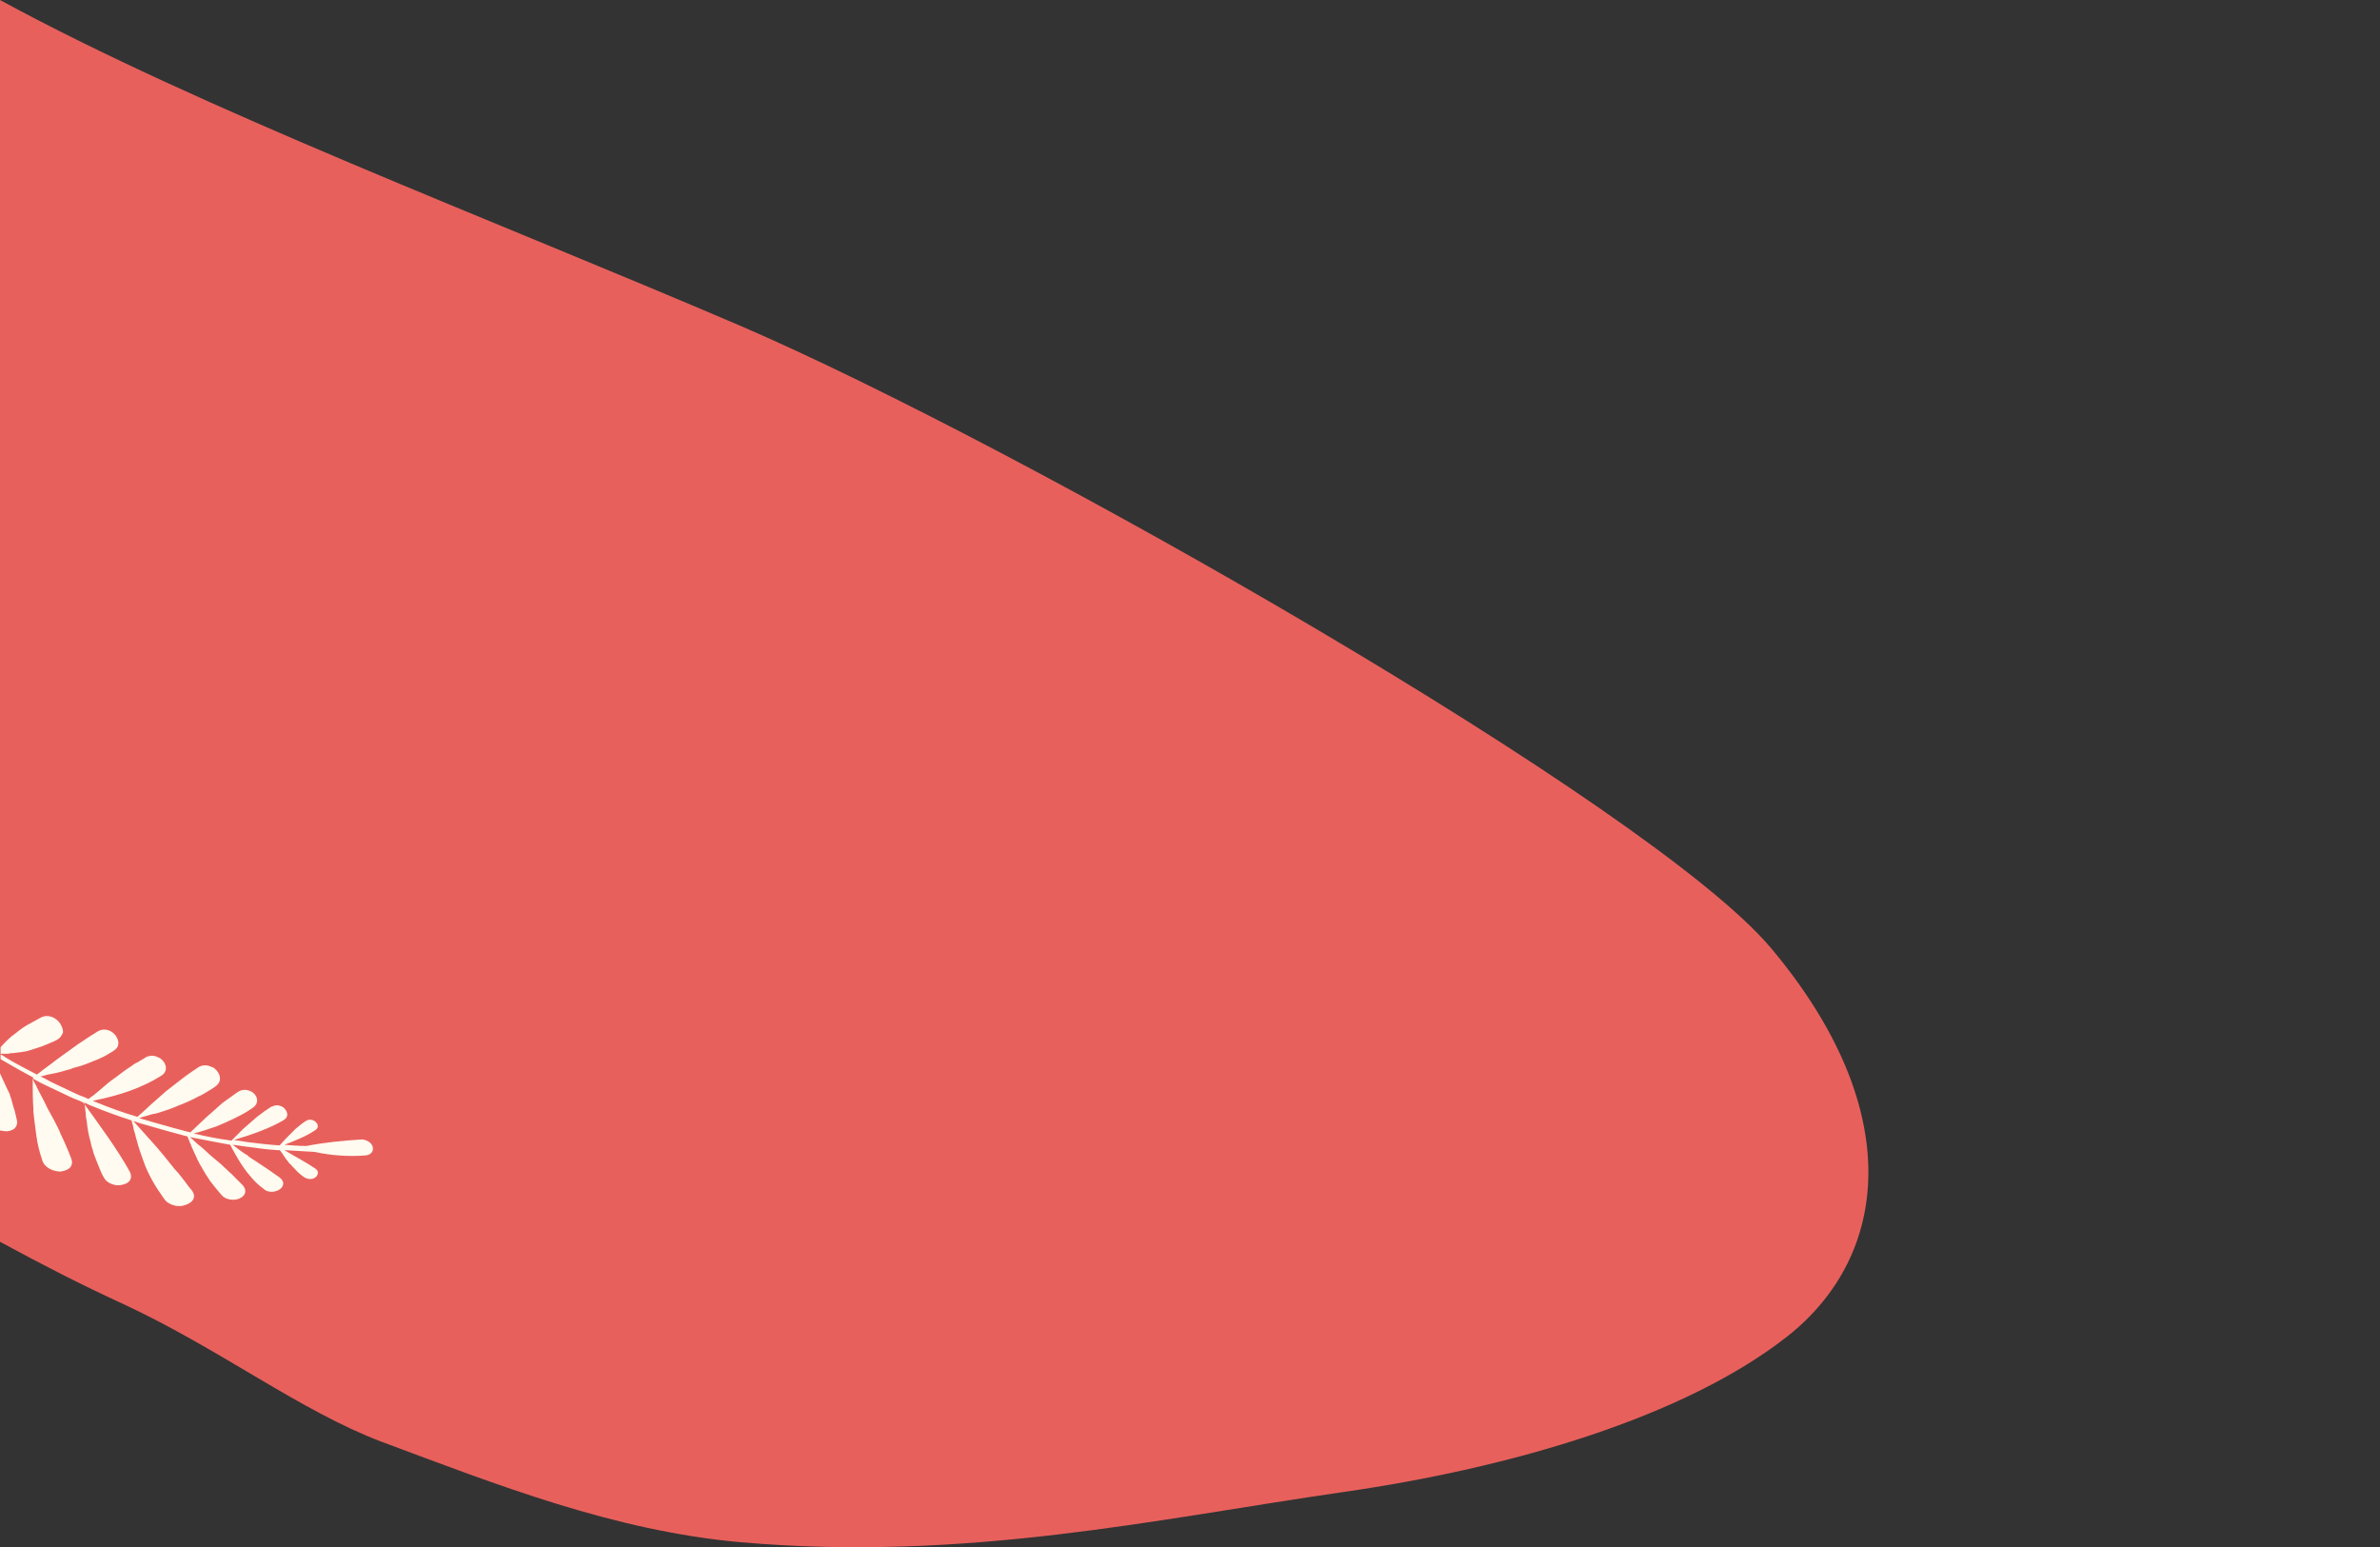 <?xml version="1.0" encoding="utf-8"?>
<!-- Generator: $$$/GeneralStr/196=Adobe Illustrator 27.6.0, SVG Export Plug-In . SVG Version: 6.00 Build 0)  -->
<svg version="1.1" id="圖層_1" xmlns="http://www.w3.org/2000/svg" xmlns:xlink="http://www.w3.org/1999/xlink" x="0px" y="0px"
	 viewBox="0 0 400 260" style="enable-background:new 0 0 400 260;" xml:space="preserve">
<rect x="0" y="0" width="400" height="260" fill="#333333" stroke="none"/>
<style type="text/css">
	.st0{fill:#E8605C;}
	.st1{fill:#FFFBF0;}
</style>
<g>
	<path class="st0" d="M297.7,159.4C277.7,135.5,171.5,75,124.3,54.7C82.3,36.7,33.6,18.3,0,0v208.7c6.8,3.7,13.8,7.3,20.8,10.5
		c16.3,7.6,29.6,17.9,43.3,23.1c19.6,7.3,39.1,15,60.4,16.9c37.8,3.3,69.9-3.9,101-8.4c28.7-4.1,57.7-12.7,74.9-26.2
		C317.5,211.1,320.5,186.6,297.7,159.4z"/>
	<g>
		<path class="st1" d="M9.5,174.8c-0.4,0.2-0.8,0.4-1.1,0.5c-0.4,0.2-0.8,0.3-1.2,0.5c-0.4,0.1-0.8,0.3-1.2,0.4
			c-0.2,0.1-0.4,0.1-0.6,0.2c-0.1,0-0.2,0.1-0.3,0.1c-0.1,0-0.2,0-0.3,0.1c-0.9,0.2-1.8,0.3-2.7,0.4c-0.2,0-0.5,0-0.7,0.1
			c-0.2,0-0.5,0-0.7,0c-0.2,0-0.4,0-0.6,0V176c0.8-0.9,1.6-1.7,2.6-2.4c0.6-0.5,1.3-1,2-1.4c0.7-0.4,1.5-0.8,2.2-1.2
			c1.2-0.6,2.5,0,3.2,1c0.3,0.5,0.5,1,0.5,1.5C10.4,174,10.1,174.5,9.5,174.8z"/>
		<path class="st1" d="M61.3,194.2c-2.8,0.2-5.7,0-8.4-0.6c-1.8-0.1-3.5-0.2-5.1-0.3c1.8,1.1,3.6,2,5.2,3.1c0.6,0.4,0.5,1,0.1,1.4
			c-0.4,0.4-1.2,0.5-1.9,0.1c-0.6-0.4-1.2-0.9-1.7-1.5c-0.1-0.1-0.3-0.3-0.4-0.4c-0.1-0.1-0.2-0.3-0.4-0.4c-0.2-0.3-0.5-0.6-0.7-0.9
			c-0.4-0.6-0.7-1.1-1-1.4c-0.1,0-0.3,0-0.4,0c0,0,0,0,0,0c0,0,0,0,0,0c-1.6-0.1-3.1-0.3-4.5-0.5c-1-0.1-2-0.3-3-0.4
			c0.5,0.4,1.1,0.8,1.6,1.2l0.3,0.2l0.3,0.2c0.2,0.1,0.4,0.2,0.5,0.4c0.4,0.2,0.7,0.5,1.1,0.7c0.7,0.5,1.4,0.9,2.1,1.4
			c0.3,0.2,0.7,0.5,1,0.7c0.3,0.2,0.7,0.5,1,0.7c0.9,0.7,0.7,1.5,0,2c-0.3,0.2-0.8,0.4-1.3,0.4c-0.5,0-1-0.1-1.4-0.5
			c-0.4-0.3-0.8-0.6-1.2-1c-0.4-0.4-0.8-0.8-1.1-1.2c-0.7-0.8-1.3-1.7-1.8-2.5c-0.5-0.8-0.9-1.6-1.2-2.1c-0.1-0.2-0.2-0.4-0.3-0.6
			c-2.2-0.4-4.3-0.8-6.3-1.2c-0.2,0-0.3-0.1-0.5-0.1c0.4,0.3,0.7,0.6,1,0.9c0.4,0.4,0.9,0.7,1.3,1.1c0.4,0.4,0.8,0.7,1.2,1.1
			c0.4,0.3,0.8,0.7,1.2,1c0.4,0.3,0.8,0.7,1.1,1c0.4,0.3,0.7,0.7,1.1,1c0.7,0.7,1.4,1.4,2,2c0.8,0.9,0.4,1.8-0.5,2.2
			c-0.4,0.2-1,0.3-1.6,0.2c-0.6-0.1-1.1-0.3-1.5-0.8c-0.6-0.7-1.2-1.4-1.8-2.2c-0.3-0.4-0.5-0.8-0.8-1.2c-0.2-0.4-0.5-0.8-0.7-1.2
			c-0.5-0.8-0.9-1.7-1.3-2.6c-0.4-0.8-0.7-1.7-1.1-2.6c-0.1,0-0.2-0.1-0.4-0.1c-0.4-0.1-0.7-0.2-1.1-0.3c-0.7-0.2-1.5-0.4-2.2-0.6
			c-1.4-0.4-2.8-0.8-4.2-1.2c-0.4-0.1-0.8-0.3-1.2-0.4c0.9,1,1.8,2,2.6,2.9c0.9,1,1.8,2,2.6,3c0.4,0.5,0.8,1,1.2,1.5
			c0.4,0.5,0.8,1,1.2,1.4c0.4,0.5,0.8,1,1.1,1.4c0.4,0.5,0.7,1,1.1,1.4c0.9,1.2,0.2,2.1-1,2.5c-0.3,0.1-0.6,0.2-0.9,0.2
			c-0.3,0-0.7,0-1-0.1c-0.7-0.2-1.3-0.5-1.7-1.1c-0.7-1-1.4-2-2-3.1c-0.6-1.1-1.1-2.1-1.5-3.3c-0.4-1.1-0.8-2.2-1.1-3.4
			c-0.2-0.6-0.3-1.2-0.5-1.8c-0.1-0.3-0.1-0.6-0.2-0.9c-0.1-0.2-0.1-0.5-0.2-0.7c-2.2-0.7-4.4-1.5-6.6-2.4l-0.5-0.2l-0.2-0.1
			l-0.2-0.1c-0.2-0.1-0.4-0.2-0.6-0.2c3,4.2,5.7,7.8,7.8,11.6c0.6,1.2-0.1,2-1.2,2.2c-0.3,0.1-0.6,0.1-0.9,0.1
			c-0.3,0-0.6-0.1-0.9-0.2c-0.6-0.2-1.1-0.6-1.4-1.2c-0.3-0.5-0.5-1-0.7-1.5c-0.2-0.5-0.4-1-0.6-1.5c-0.2-0.5-0.4-1-0.5-1.5
			c-0.2-0.5-0.3-1-0.4-1.5c-0.3-1-0.5-2.1-0.6-3.2c-0.1-0.5-0.2-1.1-0.2-1.6c-0.1-0.5-0.1-1.1-0.2-1.6c-0.1-0.1-0.3-0.1-0.4-0.2
			c-0.6-0.3-1.3-0.5-1.9-0.8c-0.6-0.3-1.3-0.6-1.9-0.9c-0.6-0.3-1.3-0.6-1.9-0.9c-0.8-0.4-1.7-0.8-2.5-1.3c0,0-0.1,0-0.1,0
			c0.1,0.3,0.3,0.7,0.6,1.2c0.2,0.5,0.5,1,0.8,1.6c0.3,0.6,0.7,1.3,1,2c0.2,0.4,0.4,0.7,0.6,1.1c0.2,0.4,0.4,0.7,0.6,1.1
			c0.4,0.8,0.8,1.5,1.1,2.3c0.4,0.8,0.7,1.5,1,2.2c0.3,0.7,0.6,1.4,0.8,2c0.2,0.6,0.1,1.1-0.3,1.5c-0.3,0.3-0.9,0.5-1.5,0.6
			c-1.2,0-2.7-0.6-3.1-1.9c-0.4-1.2-0.8-2.6-1-4.2c-0.1-0.8-0.2-1.6-0.3-2.3c-0.1-0.8-0.2-1.5-0.2-2.3c-0.1-1.5-0.1-2.8-0.1-3.7
			c0-0.5,0-0.8,0-1.1c0,0,0-0.1,0-0.1c0,0,0,0,0,0c-0.1,0-0.1,0-0.1,0s0.1,0,0.2-0.1c0,0,0,0,0-0.1c-1.7-0.9-3.3-1.8-5-2.8
			c-0.2-0.1-0.3-0.2-0.5-0.3v-0.8c0.3,0.2,0.6,0.3,0.8,0.5c1.8,1.1,3.6,2,5.3,2.9c0.1-0.1,0.3-0.2,0.4-0.3c0.7-0.6,1.8-1.3,2.9-2.2
			c0.6-0.4,1.2-0.9,1.8-1.3c0.6-0.4,1.2-0.9,1.8-1.3c1.2-0.8,2.4-1.6,3.4-2.2c1.1-0.6,2.3-0.1,2.9,0.7c0.3,0.4,0.5,0.9,0.5,1.3
			c0,0.5-0.2,0.9-0.8,1.3c-0.5,0.3-1.1,0.7-1.7,1c-0.6,0.3-1.3,0.6-2.1,0.9c-0.7,0.3-1.5,0.6-2.3,0.8c-0.4,0.1-0.8,0.2-1.2,0.4
			c-0.4,0.1-0.8,0.2-1.1,0.3c-0.7,0.2-1.5,0.4-2.1,0.5c-0.7,0.1-1.2,0.3-1.7,0.4c0,0-0.1,0-0.1,0c0.6,0.3,1.2,0.6,1.7,0.9
			c0.6,0.3,1.3,0.6,1.9,0.9c0.6,0.3,1.3,0.6,1.9,0.9c0.6,0.3,1.3,0.6,1.9,0.8c0.2,0.1,0.4,0.2,0.7,0.3c0.2-0.2,0.5-0.4,0.8-0.6
			c0.4-0.3,0.8-0.7,1.2-1c0.8-0.7,1.6-1.4,2.5-2c0.4-0.3,0.8-0.6,1.2-0.9c0.4-0.3,0.8-0.6,1.3-0.9c0.4-0.3,0.8-0.6,1.3-0.8
			c0.4-0.3,0.9-0.5,1.3-0.8c0.5-0.3,1.1-0.3,1.6-0.2c0.2,0.1,0.5,0.2,0.7,0.3c0.2,0.1,0.4,0.3,0.6,0.5c0.6,0.7,0.8,1.8-0.3,2.5
			c-3.2,2-6.9,3.3-11.5,4.2l0.2,0.1l0.5,0.2c2.2,0.9,4.4,1.7,6.8,2.4c0.3-0.3,0.6-0.5,0.9-0.8c0.4-0.4,0.9-0.8,1.3-1.2
			c0.9-0.8,1.8-1.6,2.6-2.3c0.9-0.7,1.8-1.4,2.7-2.1c0.9-0.7,1.8-1.3,2.7-1.9c0.6-0.4,1.2-0.4,1.7-0.3c0.3,0.1,0.5,0.2,0.8,0.3
			c0.2,0.1,0.4,0.3,0.6,0.5c0.7,0.8,0.9,1.9-0.2,2.7c-0.4,0.3-0.9,0.6-1.4,0.9c-0.5,0.3-1,0.6-1.5,0.8c-0.5,0.3-1,0.5-1.6,0.8
			c-0.5,0.2-1.1,0.5-1.7,0.7c-1.1,0.5-2.3,0.9-3.6,1.3c-0.2,0-0.3,0.1-0.5,0.1c-0.2,0-0.3,0.1-0.5,0.1c-0.3,0.1-0.6,0.2-1,0.3
			c-0.3,0.1-0.7,0.2-1,0.3c0.2,0.1,0.4,0.1,0.6,0.2c1.4,0.4,2.7,0.8,4.2,1.2c0.7,0.2,1.4,0.4,2.2,0.6c0.4,0.1,0.7,0.2,1.1,0.3
			c0.2,0,0.3,0.1,0.5,0.1c0.6-0.6,1.2-1.1,1.8-1.7c0.7-0.7,1.4-1.3,2.1-1.9c0.3-0.3,0.7-0.6,1-0.9c0.3-0.3,0.7-0.6,1-0.8
			c0.7-0.5,1.4-1,2.1-1.5c0.5-0.3,1-0.4,1.5-0.3c0.5,0.1,0.9,0.3,1.2,0.6c0.6,0.6,0.8,1.6-0.1,2.3c-0.7,0.5-1.5,1-2.3,1.4
			c-0.4,0.2-0.8,0.4-1.2,0.6c-0.4,0.2-0.9,0.4-1.3,0.6c-0.5,0.2-0.9,0.4-1.4,0.6c-0.5,0.2-1,0.3-1.5,0.5c-0.5,0.2-1,0.3-1.6,0.5
			c-0.3,0.1-0.5,0.1-0.8,0.2c0,0,0.1,0,0.1,0c2,0.5,4.1,0.9,6.3,1.2c0.1-0.1,0.2-0.2,0.3-0.3c0.4-0.4,1-1,1.7-1.7
			c0.7-0.6,1.5-1.3,2.3-2c0.4-0.3,0.8-0.6,1.2-0.9c0.4-0.3,0.8-0.5,1.2-0.8c0.5-0.2,0.9-0.3,1.3-0.2c0.4,0.1,0.8,0.3,1,0.6
			c0.5,0.6,0.6,1.4-0.3,1.9c-2.4,1.4-5.3,2.4-8.3,3.3c0.9,0.1,1.8,0.3,2.7,0.4c1.6,0.2,3.3,0.4,5,0.5c0.3-0.3,0.6-0.7,1.1-1.2
			c0.2-0.2,0.5-0.5,0.8-0.8c0.1-0.1,0.3-0.3,0.4-0.4c0.1-0.1,0.3-0.3,0.4-0.4c0.6-0.5,1.2-1,1.7-1.3c0.6-0.4,1.3-0.2,1.7,0.2
			c0.4,0.4,0.5,1-0.2,1.4c-1.5,1-3.3,1.7-5.1,2.4c1.2,0.1,2.4,0.2,3.7,0.2c3-0.6,6.2-0.9,9.4-1.1C63.1,191.8,63.3,194.1,61.3,194.2z
			"/>
		<path class="st1" d="M1.2,183c0.1,0.2,0.2,0.4,0.3,0.6c0.1,0.2,0.2,0.4,0.2,0.6c0.2,0.4,0.3,0.9,0.4,1.3c0.1,0.4,0.3,0.9,0.4,1.3
			c0.1,0.4,0.2,0.9,0.3,1.3c0.2,0.7,0,1.2-0.4,1.6c-0.4,0.3-1,0.5-1.7,0.4c-0.2,0-0.5-0.1-0.7-0.1v-9.7c0,0,0,0,0,0.1
			C0.4,181.3,0.8,182.1,1.2,183z"/>
	</g>
</g>
</svg>
